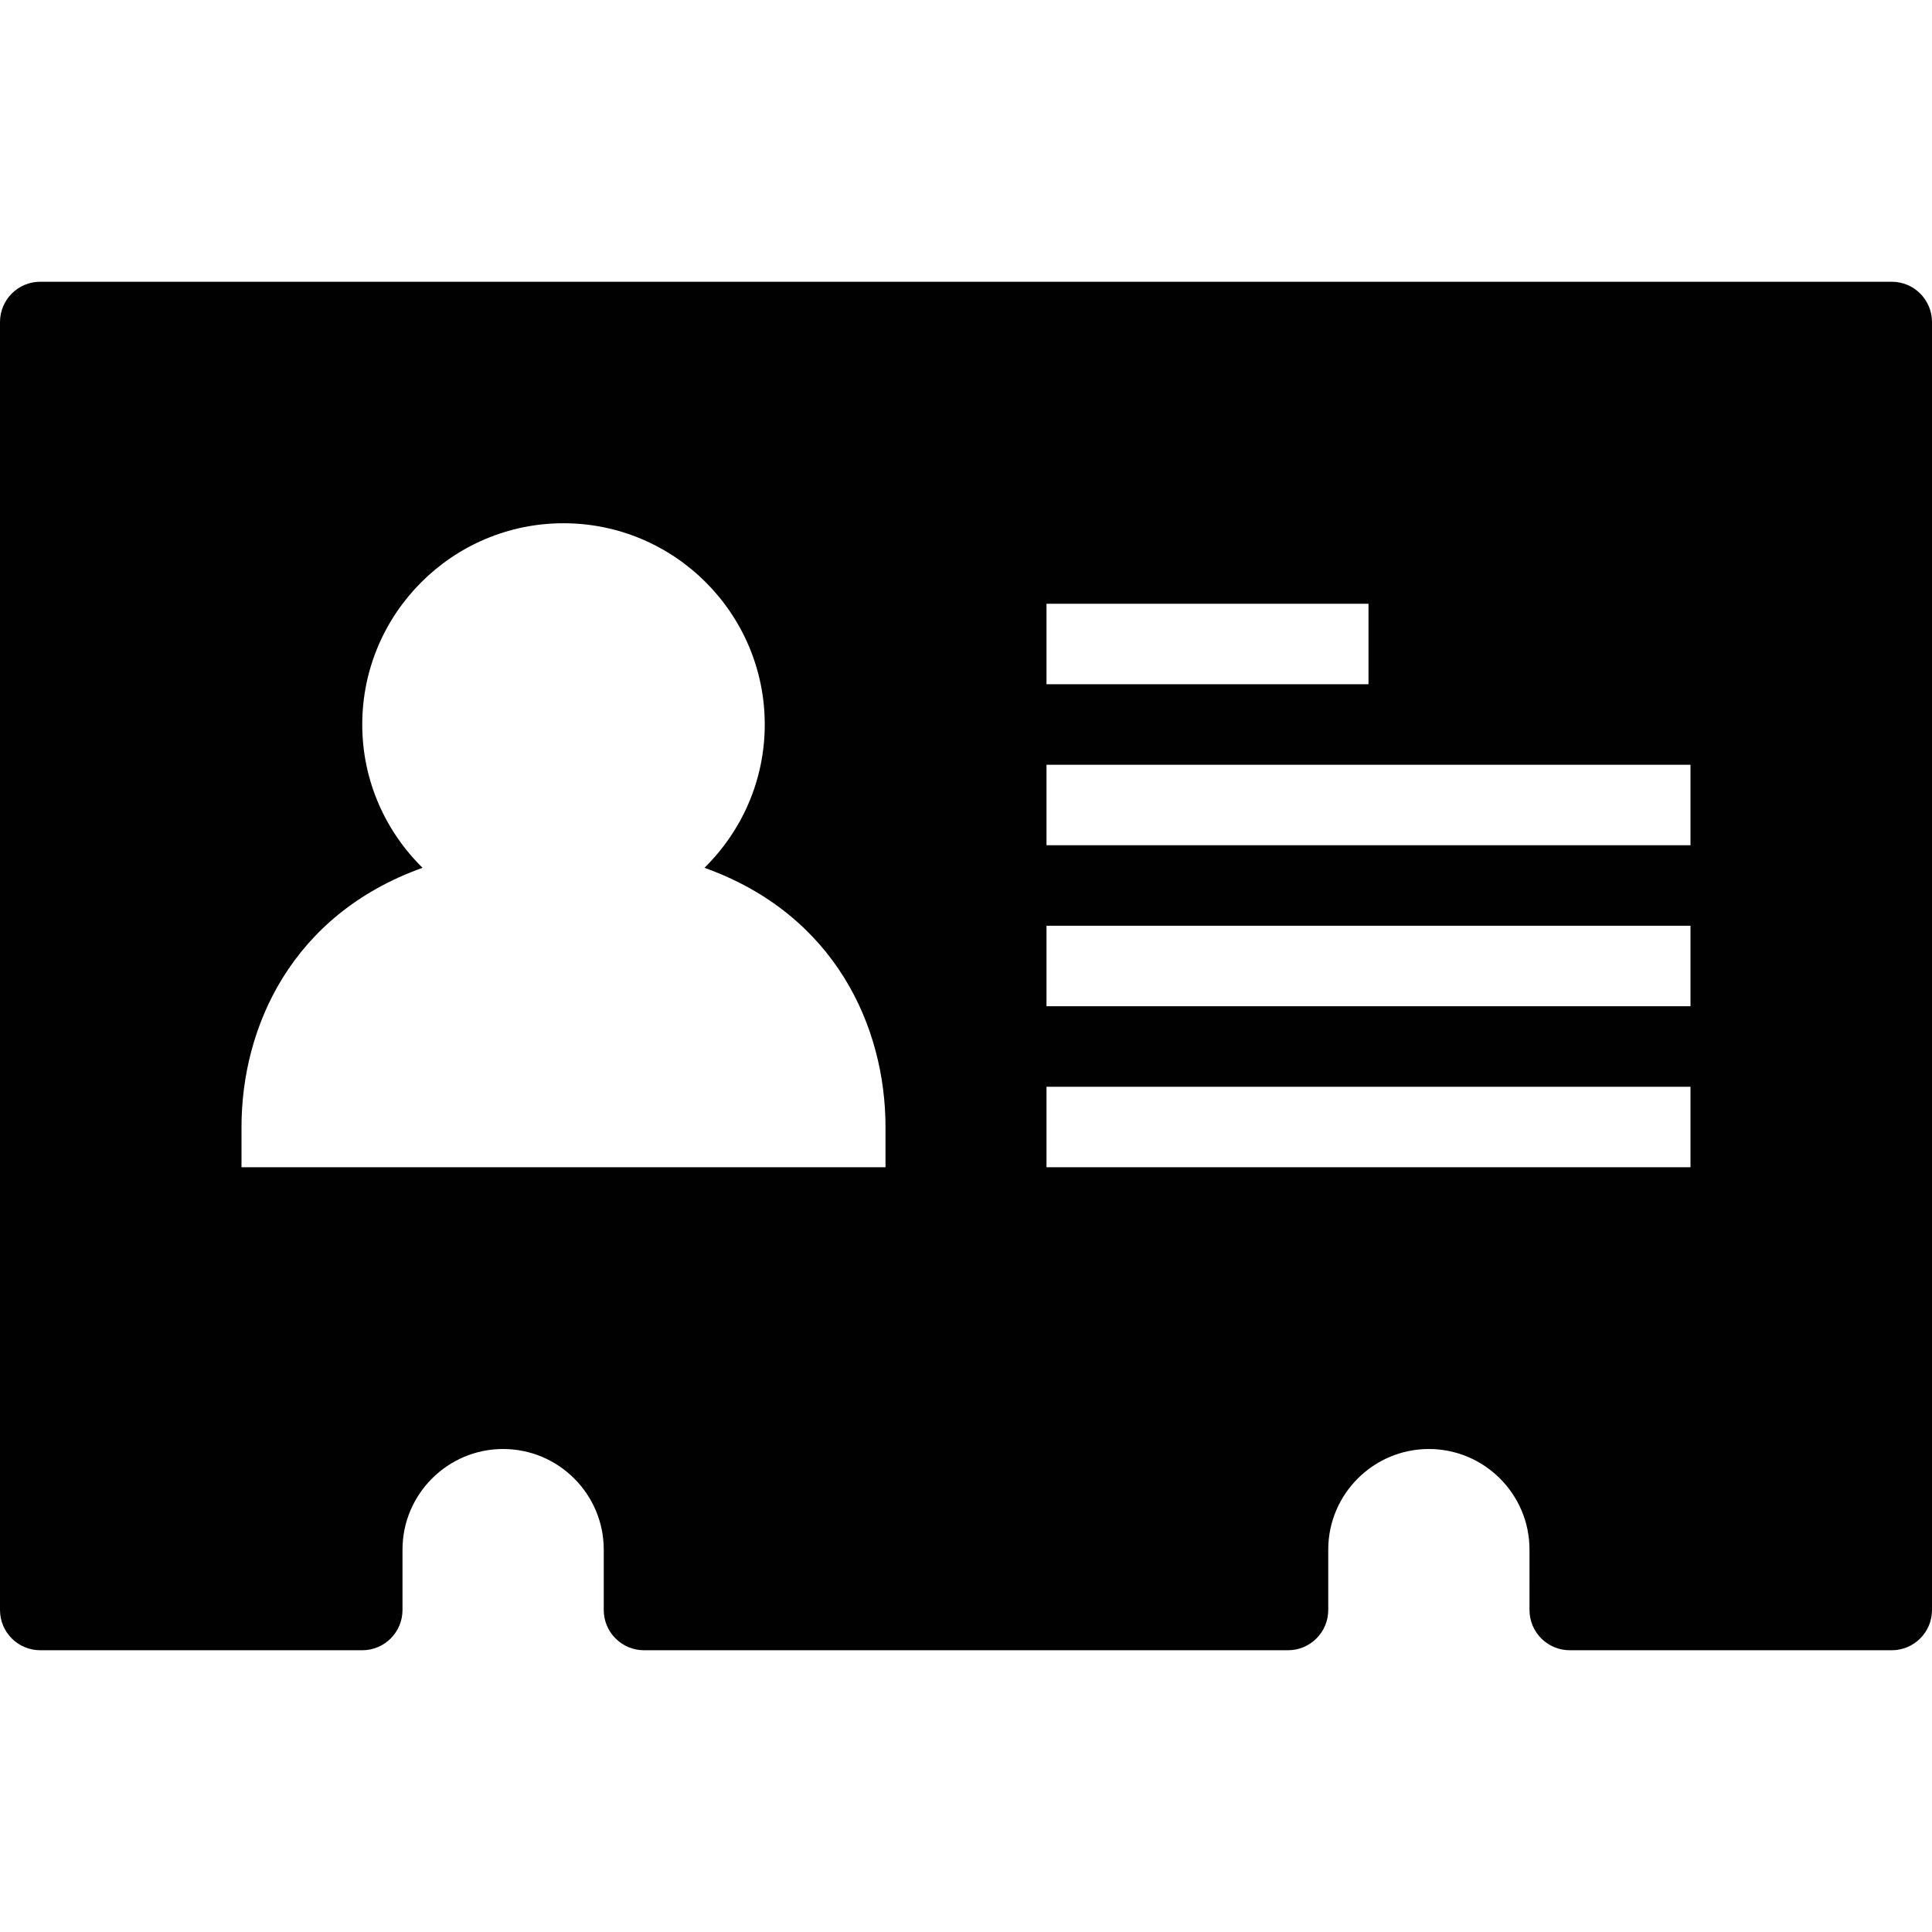 <?xml version="1.0" encoding="utf-8"?>
<!-- Generator: Adobe Illustrator 17.0.0, SVG Export Plug-In . SVG Version: 6.00 Build 0)  -->
<!DOCTYPE svg PUBLIC "-//W3C//DTD SVG 1.1//EN" "http://www.w3.org/Graphics/SVG/1.1/DTD/svg11.dtd">
<svg version="1.1" xmlns="http://www.w3.org/2000/svg" xmlns:xlink="http://www.w3.org/1999/xlink" x="0px" y="0px" width="48px"
	 height="48px" viewBox="0 0 48 48" enable-background="new 0 0 48 48" xml:space="preserve">
<g id="Layer_3">
	<path fill="#010101" d="M47,7H1C0.448,7,0,7.448,0,8v32c0,0.552,0.448,1,1,1h8c0.552,0,1-0.448,1-1v-1.5c0-1.378,1.122-2.5,2.5-2.5
		c1.378,0,2.5,1.122,2.5,2.5V40c0,0.552,0.448,1,1,1h16c0.552,0,1-0.448,1-1v-1.5c0-1.378,1.122-2.5,2.5-2.5
		c1.378,0,2.5,1.122,2.5,2.5V40c0,0.552,0.448,1,1,1h8c0.552,0,1-0.448,1-1V8C48,7.448,47.552,7,47,7z M26,15h8v2h-8V15z M22,29H6
		v-1c0-2.481,1.245-5.276,4.498-6.44C9.575,20.652,9,19.393,9,18c0-2.757,2.243-5,5-5c2.757,0,5,2.243,5,5
		c0,1.393-0.575,2.652-1.498,3.56C20.754,22.724,22,25.519,22,28V29z M42,29H26v-2h16V29z M42,25H26v-2h16V25z M42,21H26v-2h16V21z"
		/>
</g>
<g id="nyt_x5F_exporter_x5F_info" display="none">
</g>
</svg>
